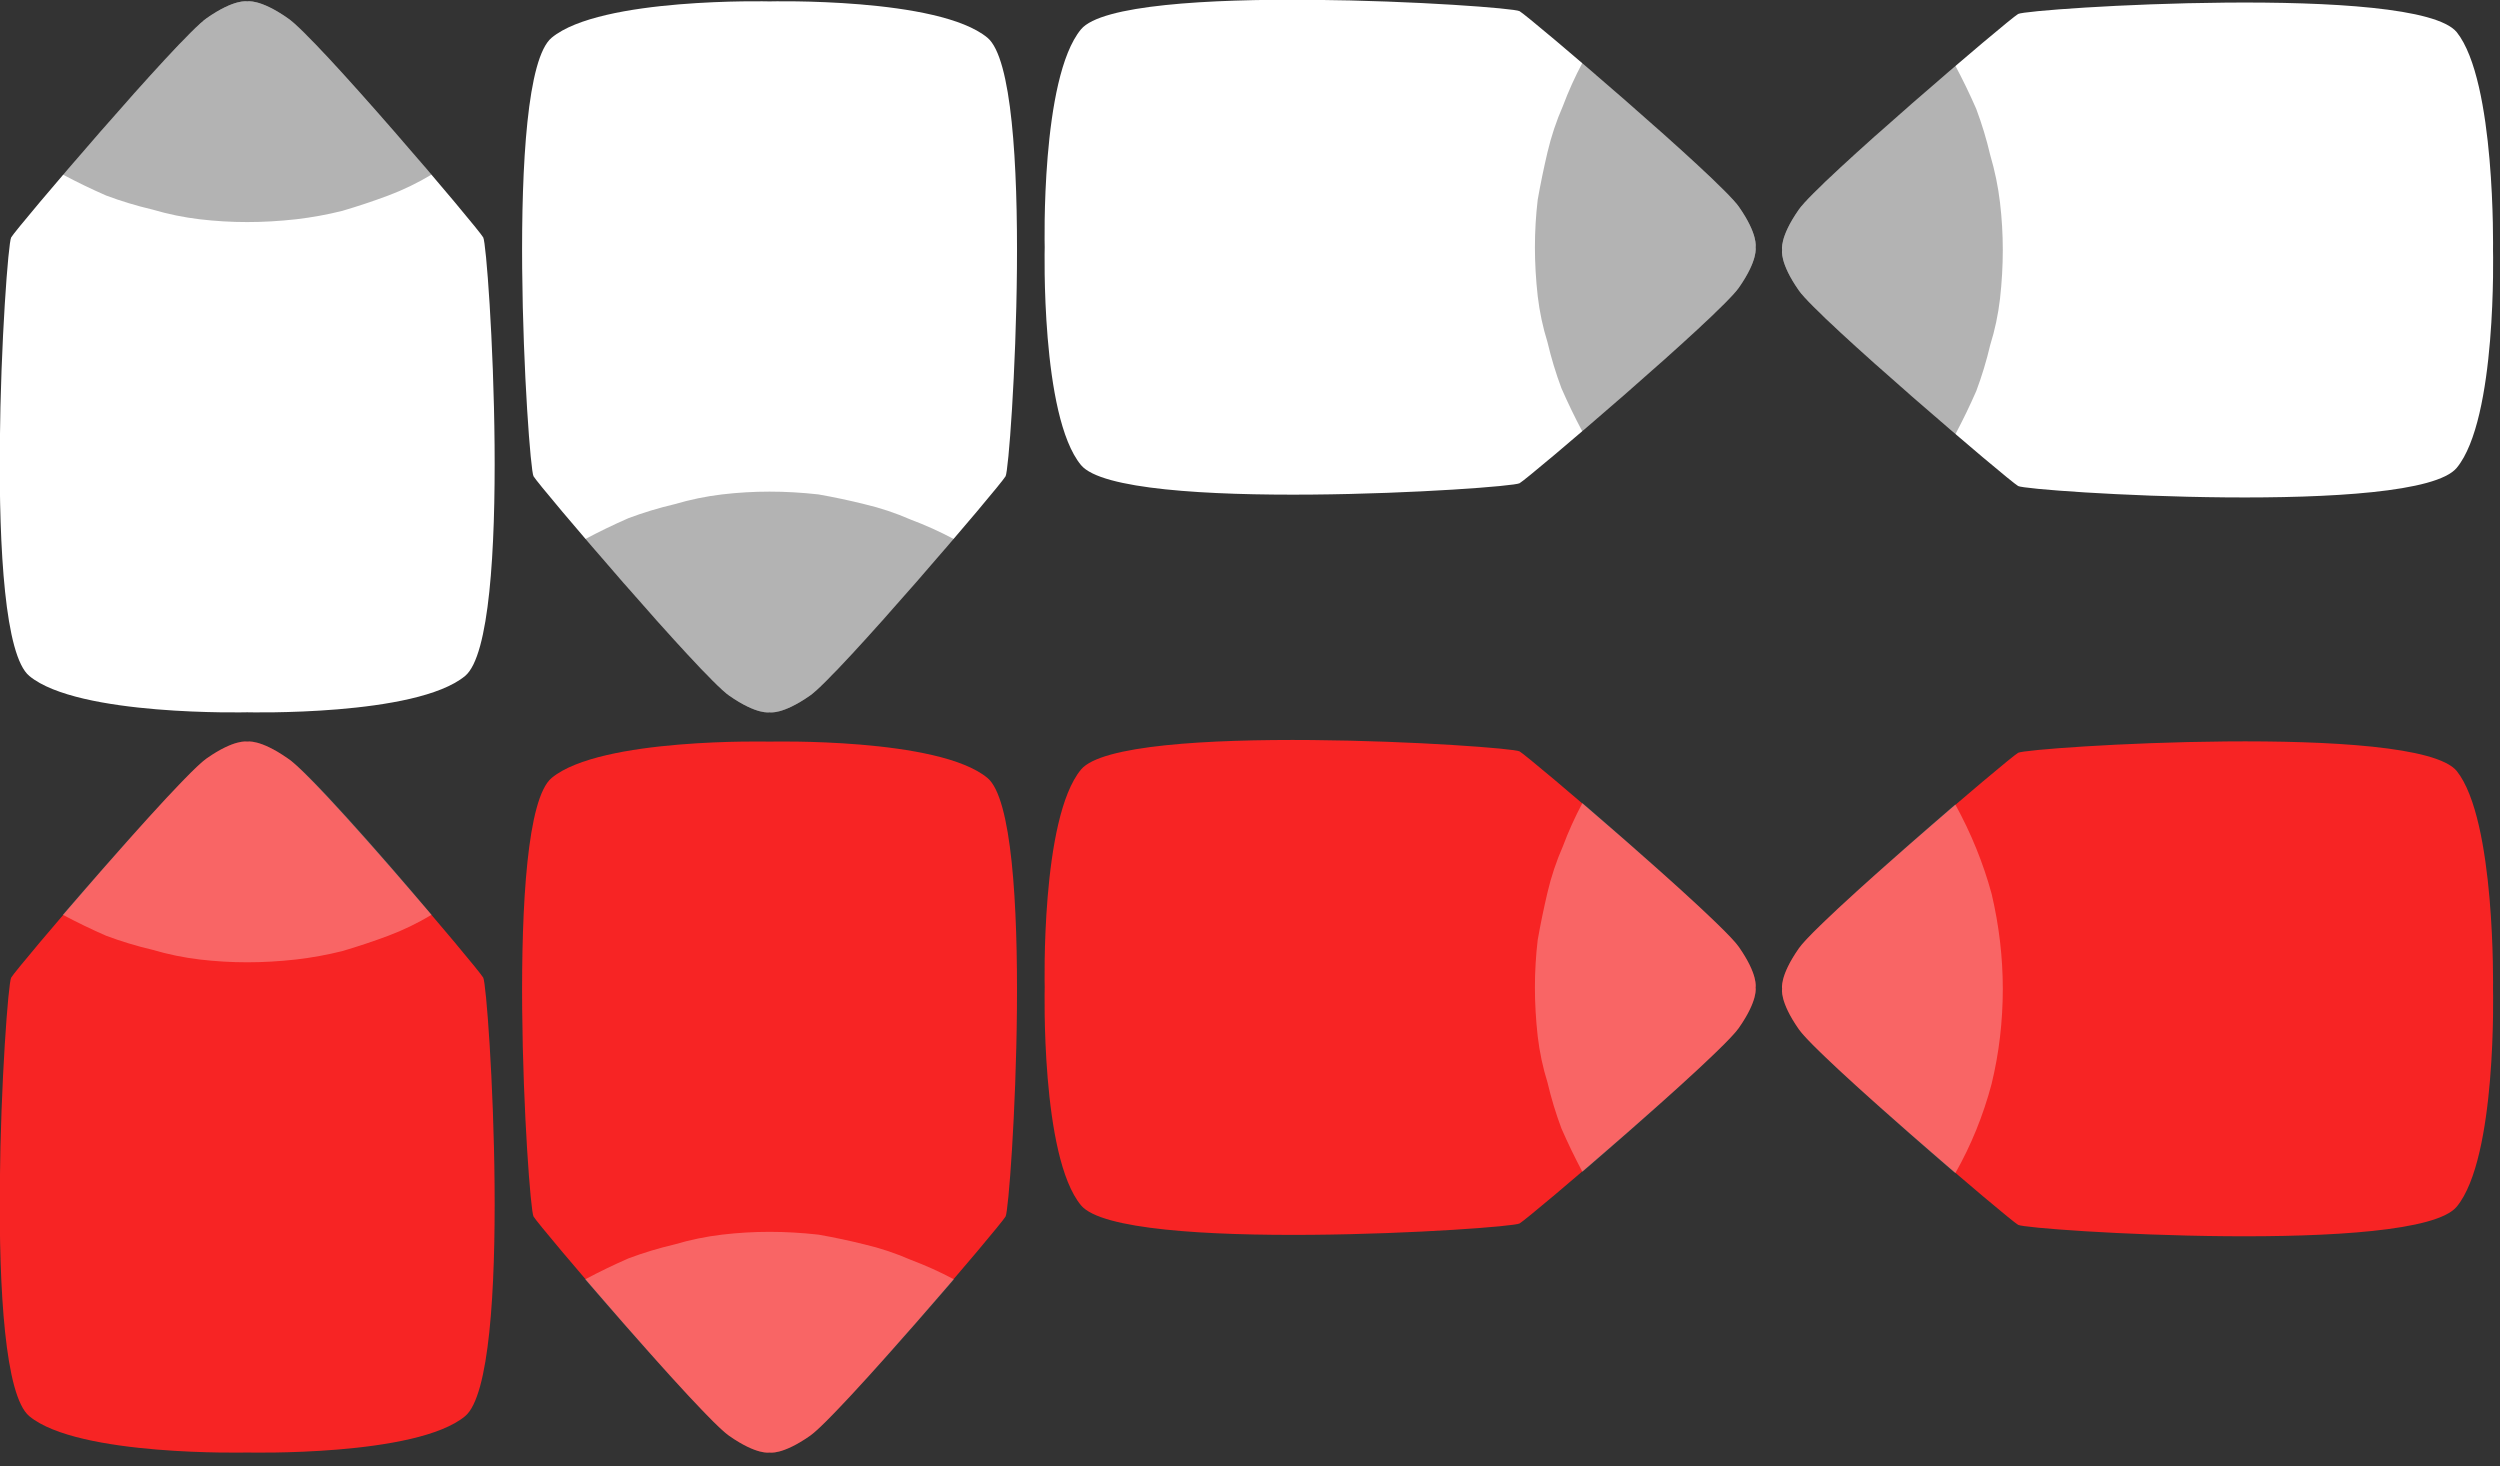 <svg version="1.2" xmlns="http://www.w3.org/2000/svg" viewBox="0 0 179 105" width="179" height="105">
	<rect x="0" y="0" width="179" height="105" fill="#333333" stroke="none"/>
	<title>dpad-svg</title>
	<style>
		.s0 { fill: #ffffff } 
		.s1 { opacity: .3;fill: #000000 } 
		.s2 { fill: #f72424 } 
		.s3 { opacity: .3;fill: #ffffff } 
	</style>
	<g id="Layer">
		<path id="Layer" class="s0" d="m108.8 34.6c-0.7 0.4-28.5 2.2-31.4-1.3-2.9-3.5-2.6-15.6-2.6-15.6 0 0-0.3-12.1 2.6-15.6 2.9-3.5 30.7-1.7 31.4-1.3 0.7 0.4 14.3 12 15.7 14 1.4 2 1.2 2.9 1.2 2.9 0 0 0.2 0.9-1.2 2.9-1.4 2-15 13.6-15.7 14z"/>
		<path id="Layer" class="s1" d="m113.3 30.9q-0.8-1.5-1.5-3.1-0.6-1.6-1-3.3-0.5-1.6-0.7-3.3-0.2-1.8-0.2-3.5 0-1.7 0.2-3.4 0.3-1.7 0.7-3.4 0.4-1.7 1.1-3.3 0.6-1.6 1.4-3.1c4.3 3.7 10.3 9 11.2 10.3 1.4 2 1.2 2.9 1.2 2.9 0 0 0.2 0.9-1.2 2.9-0.9 1.3-6.9 6.6-11.2 10.3z"/>
	</g>
	<g id="Layer">
		<path id="Layer" class="s0" d="m34.6 17c0.4 0.7 2.2 28.5-1.3 31.4-3.5 2.9-15.6 2.6-15.6 2.6 0 0-12.1 0.3-15.6-2.6-3.5-2.9-1.7-30.7-1.3-31.4 0.4-0.7 12-14.3 14-15.7 2-1.4 2.9-1.2 2.9-1.2 0 0 0.9-0.2 2.9 1.2 2 1.3 13.6 15 14 15.7z"/>
		<path id="Layer" class="s1" d="m30.9 12.5q-1.5 0.9-3.1 1.5-1.6 0.6-3.3 1.1-1.6 0.4-3.3 0.6-1.8 0.2-3.5 0.2-1.7 0-3.4-0.2-1.7-0.2-3.4-0.7-1.7-0.4-3.3-1-1.6-0.7-3.1-1.5c3.7-4.3 9-10.3 10.3-11.2 2-1.4 2.9-1.2 2.9-1.2 0 0 0.9-0.2 2.9 1.2 1.3 0.8 6.6 6.8 10.3 11.2z"/>
	</g>
	<g id="Layer">
		<path id="Layer" class="s0" d="m38.2 34.1c-0.4-0.7-2.2-28.5 1.3-31.4 3.5-2.9 15.6-2.6 15.6-2.6 0 0 12.1-0.3 15.6 2.6 3.5 2.9 1.7 30.7 1.3 31.4-0.4 0.7-12 14.3-14 15.7-2 1.4-2.9 1.2-2.9 1.2 0 0-0.9 0.2-2.9-1.2-2-1.4-13.6-15-14-15.7z"/>
		<path id="Layer" class="s1" d="m41.9 38.6q1.5-0.8 3.1-1.5 1.6-0.6 3.3-1 1.7-0.5 3.4-0.7 1.7-0.2 3.4-0.2 1.7 0 3.5 0.2 1.7 0.3 3.3 0.7 1.7 0.4 3.3 1.1 1.6 0.6 3.1 1.4c-3.7 4.3-9 10.3-10.3 11.2-2 1.4-2.9 1.2-2.9 1.2 0 0-0.9 0.2-2.9-1.2-1.3-0.9-6.6-6.9-10.3-11.2z"/>
	</g>
	<g id="Layer">
		<path id="Layer" class="s0" d="m178.5 17.9c0 0 0.3 12.1-2.6 15.6-2.9 3.5-30.7 1.7-31.4 1.3-0.7-0.4-14.3-12-15.7-14-1.4-2-1.2-2.9-1.2-2.9 0 0-0.2-0.9 1.2-2.9 1.4-2 15-13.6 15.7-14 0.7-0.4 28.5-2.2 31.4 1.3 2.8 3.5 2.6 15.6 2.6 15.6z"/>
		<path id="Layer" class="s1" d="m141.5 7.8q0.6 1.6 1 3.3 0.5 1.7 0.7 3.4 0.2 1.7 0.2 3.4 0 1.7-0.2 3.5-0.2 1.7-0.7 3.3-0.4 1.7-1 3.3-0.7 1.6-1.5 3.1c-4.3-3.7-10.3-9-11.2-10.3-1.4-2-1.2-2.9-1.2-2.9 0 0-0.2-0.9 1.2-2.9 0.9-1.3 6.9-6.6 11.2-10.3q0.8 1.5 1.5 3.1z"/>
	</g>
	<g id="Layer">
		<path id="Layer" class="s2" d="m108.8 87.6c-0.7 0.4-28.5 2.2-31.4-1.3-2.9-3.5-2.6-15.6-2.6-15.6 0 0-0.3-12.1 2.6-15.6 2.9-3.5 30.7-1.7 31.4-1.3 0.7 0.4 14.3 12 15.7 14 1.4 2 1.2 2.9 1.2 2.9 0 0 0.2 0.9-1.2 2.9-1.4 2-15 13.6-15.7 14z"/>
		<path id="Layer" class="s3" d="m113.3 83.9q-0.8-1.5-1.5-3.1-0.6-1.6-1-3.3-0.5-1.6-0.7-3.3-0.2-1.8-0.2-3.5 0-1.7 0.2-3.4 0.3-1.7 0.7-3.4 0.4-1.7 1.1-3.3 0.6-1.6 1.4-3.1c4.3 3.7 10.3 9 11.2 10.3 1.4 2 1.2 2.9 1.2 2.9 0 0 0.2 0.9-1.2 2.9-0.9 1.3-6.9 6.6-11.2 10.3z"/>
	</g>
	<g id="Layer">
		<path id="Layer" class="s2" d="m34.6 70c0.4 0.7 2.2 28.5-1.3 31.4-3.5 2.9-15.6 2.6-15.6 2.6 0 0-12.1 0.3-15.6-2.6-3.5-2.9-1.7-30.7-1.3-31.4 0.4-0.7 12-14.3 14-15.7 2-1.4 2.9-1.2 2.9-1.2 0 0 0.9-0.2 2.9 1.2 2 1.3 13.6 15 14 15.7z"/>
		<path id="Layer" class="s3" d="m30.9 65.5q-1.5 0.9-3.1 1.5-1.6 0.6-3.3 1.1-1.6 0.4-3.3 0.6-1.8 0.2-3.5 0.2-1.7 0-3.4-0.2-1.7-0.2-3.4-0.7-1.7-0.4-3.3-1-1.6-0.7-3.1-1.5c3.7-4.3 9-10.3 10.3-11.2 2-1.4 2.9-1.2 2.9-1.2 0 0 0.9-0.2 2.9 1.2 1.3 0.8 6.6 6.8 10.3 11.2z"/>
	</g>
	<g id="Layer">
		<path id="Layer" class="s2" d="m38.2 87.1c-0.4-0.7-2.2-28.5 1.3-31.4 3.5-2.9 15.6-2.6 15.6-2.6 0 0 12.1-0.3 15.6 2.6 3.5 2.9 1.7 30.7 1.3 31.4-0.4 0.7-12 14.3-14 15.7-2 1.4-2.9 1.2-2.9 1.2 0 0-0.9 0.2-2.9-1.2-2-1.4-13.6-15-14-15.7z"/>
		<path id="Layer" class="s3" d="m41.9 91.6q1.5-0.8 3.1-1.5 1.6-0.6 3.3-1 1.7-0.5 3.4-0.7 1.7-0.2 3.4-0.2 1.7 0 3.5 0.2 1.7 0.3 3.3 0.7 1.7 0.4 3.3 1.1 1.6 0.6 3.1 1.4c-3.7 4.3-9 10.3-10.3 11.2-2 1.4-2.9 1.2-2.9 1.2 0 0-0.9 0.2-2.9-1.2-1.3-0.9-6.6-6.9-10.3-11.2z"/>
	</g>
	<g id="Layer">
		<path id="Layer" class="s2" d="m178.5 70.8c0 0 0.3 12.1-2.6 15.6-2.9 3.5-30.7 1.7-31.4 1.3-0.7-0.4-14.3-12-15.7-14-1.4-2-1.2-2.9-1.2-2.9 0 0-0.2-0.9 1.2-2.9 1.4-2 15-13.6 15.7-14 0.7-0.4 28.5-2.2 31.4 1.3 2.8 3.5 2.6 15.6 2.6 15.6z"/>
		<path id="Layer" class="s3" d="m142.6 64q0.8 3.4 0.8 6.8 0 3.5-0.8 6.8-0.9 3.4-2.6 6.4c-4.3-3.7-10.3-9-11.2-10.3-1.4-2-1.2-2.9-1.2-2.9 0 0-0.2-0.9 1.2-2.9 0.9-1.3 6.9-6.6 11.2-10.3q1.7 3.1 2.6 6.4z"/>
	</g>
</svg>